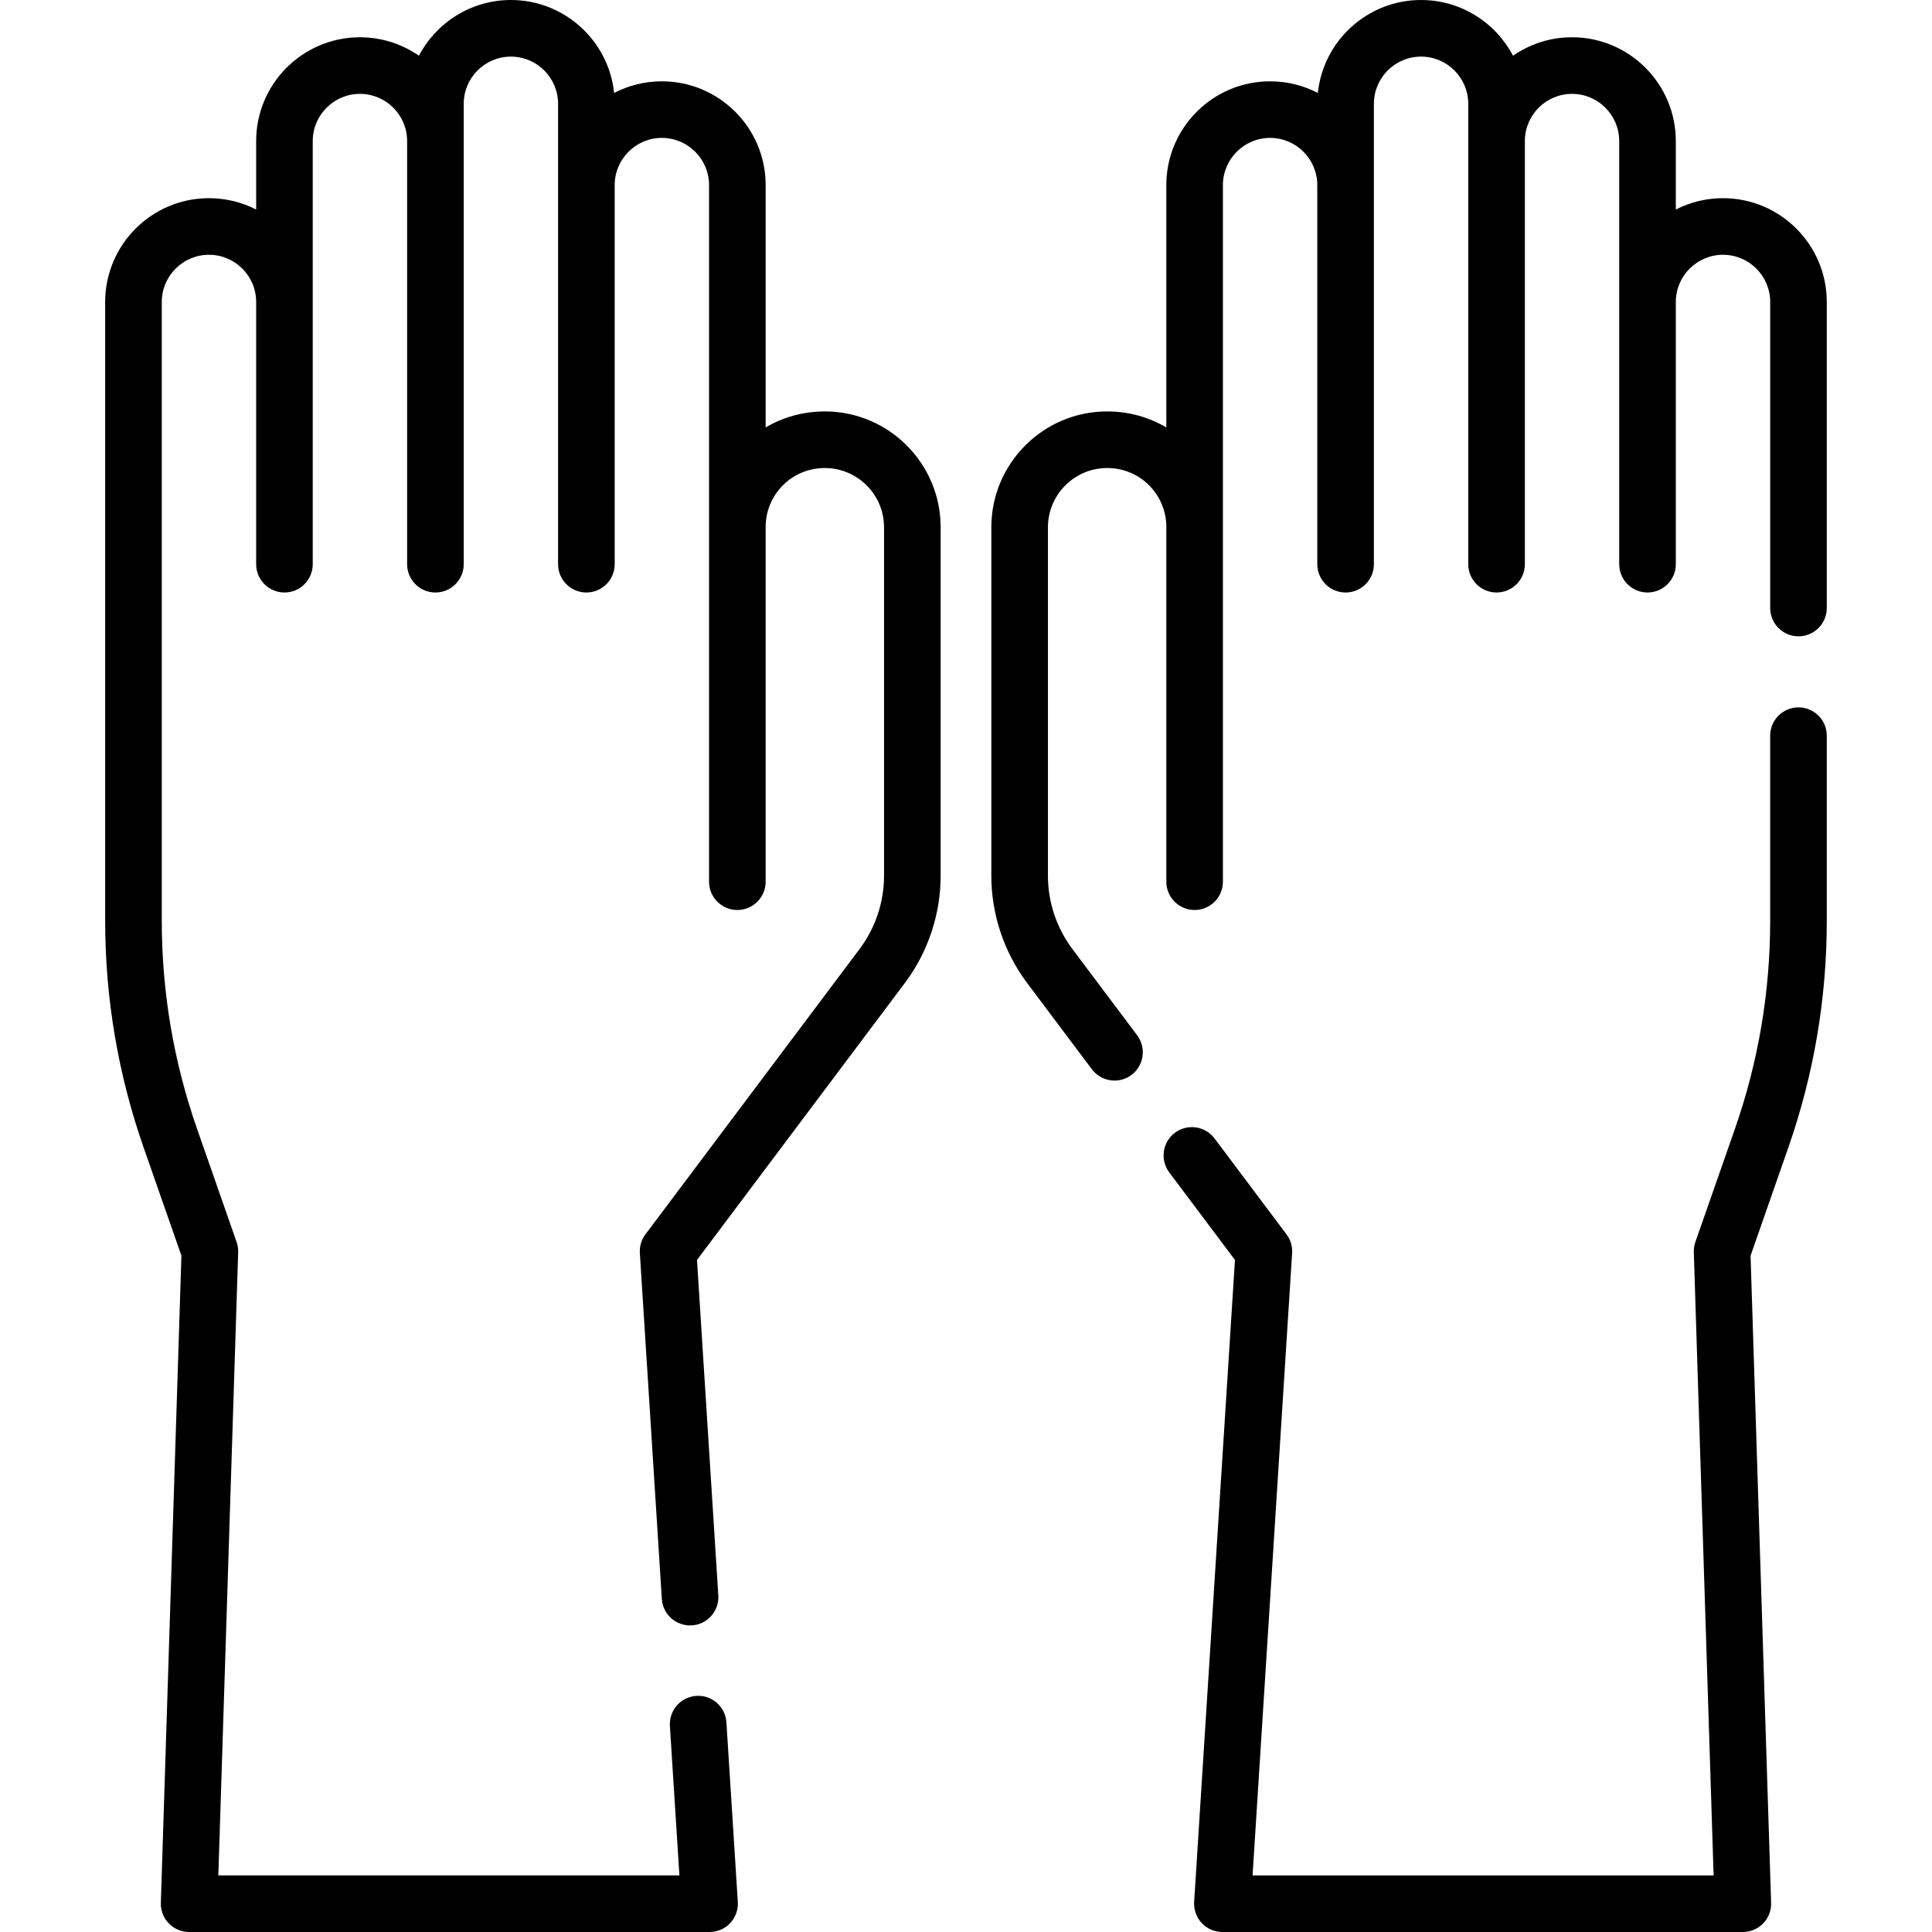 <svg width="80" height="80" viewBox="0 0 80 80" fill="none" xmlns="http://www.w3.org/2000/svg">
<g clip-path="url(#clip0)">
<path d="M74.471 29.291C73.824 29.291 73.299 29.815 73.299 30.462V38.135C73.299 41.074 72.808 43.972 71.838 46.748L70.202 51.428C70.154 51.565 70.132 51.708 70.137 51.852L70.957 77.657H51.866L53.504 51.889C53.521 51.611 53.439 51.335 53.272 51.112L50.291 47.14C49.902 46.622 49.168 46.517 48.65 46.906C48.133 47.294 48.028 48.029 48.416 48.547L51.137 52.172L49.447 78.754C49.427 79.077 49.541 79.394 49.762 79.63C49.984 79.867 50.293 80 50.617 80H72.167C72.484 80 72.788 79.872 73.009 79.644C73.23 79.416 73.349 79.108 73.338 78.791L72.487 51.996L74.05 47.52C75.107 44.496 75.643 41.338 75.643 38.135V30.462C75.643 29.815 75.118 29.291 74.471 29.291Z" fill="black"/>
<path d="M71.346 8.206C70.643 8.206 69.978 8.376 69.392 8.676V5.841C69.392 3.471 67.464 1.543 65.094 1.543C64.188 1.543 63.346 1.826 62.651 2.307C61.932 0.937 60.495 0 58.843 0C56.625 0 54.794 1.689 54.569 3.849C53.977 3.541 53.304 3.367 52.592 3.367C50.222 3.367 48.295 5.295 48.295 7.664V17.7C47.579 17.277 46.743 17.036 45.846 17.036C43.201 17.036 41.049 19.188 41.049 21.834V36.269C41.049 37.855 41.573 39.427 42.525 40.696L45.212 44.276C45.442 44.583 45.794 44.745 46.15 44.745C46.395 44.745 46.642 44.668 46.853 44.51C47.37 44.122 47.475 43.387 47.087 42.869L44.4 39.289C43.75 38.423 43.393 37.351 43.393 36.269V21.834C43.393 20.481 44.493 19.38 45.846 19.38C47.18 19.38 48.256 20.425 48.295 21.76C48.296 21.802 48.295 36.509 48.295 36.509C48.295 37.156 48.819 37.681 49.467 37.681C50.114 37.681 50.638 37.156 50.638 36.509V7.664C50.638 6.587 51.515 5.71 52.592 5.71C53.669 5.71 54.546 6.587 54.546 7.664V23.362C54.546 24.009 55.071 24.534 55.718 24.534C56.365 24.534 56.89 24.009 56.89 23.362V4.298C56.89 3.22 57.766 2.344 58.843 2.344C59.921 2.344 60.797 3.22 60.797 4.298V23.362C60.797 24.009 61.322 24.534 61.969 24.534C62.616 24.534 63.141 24.009 63.141 23.362C63.141 23.362 63.141 5.894 63.141 5.841C63.141 4.763 64.017 3.887 65.095 3.887C66.172 3.887 67.048 4.763 67.048 5.841V23.362C67.048 24.009 67.573 24.534 68.22 24.534C68.867 24.534 69.392 24.009 69.392 23.362C69.392 23.362 69.392 12.557 69.392 12.504C69.392 11.426 70.269 10.55 71.346 10.55C72.423 10.55 73.3 11.426 73.3 12.504V25.177C73.3 25.824 73.824 26.349 74.472 26.349C75.119 26.349 75.643 25.824 75.643 25.177V12.503C75.643 10.134 73.715 8.206 71.346 8.206Z" fill="black"/>
<path d="M34.153 17.036C33.256 17.036 32.42 17.277 31.704 17.699V7.664C31.704 5.295 29.776 3.367 27.407 3.367C26.694 3.367 26.022 3.541 25.43 3.849C25.205 1.689 23.374 0 21.155 0C19.504 0 18.066 0.937 17.347 2.307C16.653 1.826 15.811 1.543 14.904 1.543C12.534 1.543 10.607 3.471 10.607 5.841V8.676C10.02 8.376 9.356 8.206 8.653 8.206C6.283 8.206 4.355 10.134 4.355 12.503V38.134C4.355 41.338 4.891 44.496 5.948 47.52L7.512 51.995L6.66 78.791C6.65 79.108 6.769 79.416 6.99 79.644C7.21 79.871 7.514 80 7.831 80H29.382C29.706 80 30.015 79.866 30.236 79.63C30.458 79.394 30.572 79.077 30.551 78.754L30.079 71.318C30.038 70.672 29.483 70.18 28.835 70.223C28.189 70.264 27.699 70.821 27.739 71.467L28.133 77.656H9.041L9.862 51.852C9.866 51.708 9.844 51.564 9.797 51.428L8.161 46.747C7.191 43.972 6.699 41.074 6.699 38.134V12.503C6.699 11.426 7.576 10.55 8.653 10.55C9.73 10.55 10.607 11.426 10.607 12.503V23.362C10.607 24.009 11.131 24.534 11.779 24.534C12.426 24.534 12.95 24.009 12.95 23.362V5.841C12.95 4.763 13.827 3.887 14.904 3.887C15.982 3.887 16.858 4.763 16.858 5.841V23.362C16.858 24.009 17.383 24.534 18.03 24.534C18.677 24.534 19.202 24.009 19.202 23.362V4.298C19.202 3.22 20.078 2.344 21.155 2.344C22.233 2.344 23.109 3.22 23.109 4.298V23.362C23.109 24.009 23.634 24.534 24.281 24.534C24.928 24.534 25.453 24.009 25.453 23.362C25.453 23.362 25.453 7.718 25.453 7.664C25.453 6.587 26.329 5.71 27.407 5.71C28.484 5.71 29.36 6.587 29.36 7.664V36.509C29.36 37.156 29.885 37.681 30.532 37.681C31.18 37.681 31.704 37.156 31.704 36.509C31.704 36.509 31.703 21.802 31.704 21.76C31.743 20.425 32.819 19.38 34.153 19.38C35.505 19.38 36.606 20.48 36.606 21.833V36.269C36.606 37.351 36.249 38.423 35.599 39.289L26.727 51.111C26.559 51.334 26.477 51.61 26.495 51.889L27.405 66.209C27.446 66.855 28.001 67.341 28.649 67.304C29.295 67.263 29.785 66.706 29.744 66.06L28.861 52.172L37.474 40.696C38.426 39.427 38.95 37.855 38.95 36.269V21.833C38.95 19.188 36.798 17.036 34.153 17.036Z" fill="black"/>
</g>
<defs>
<clipPath id="clip0">
<rect width="80" height="80" fill="white"/>
</clipPath>
</defs>
</svg>
